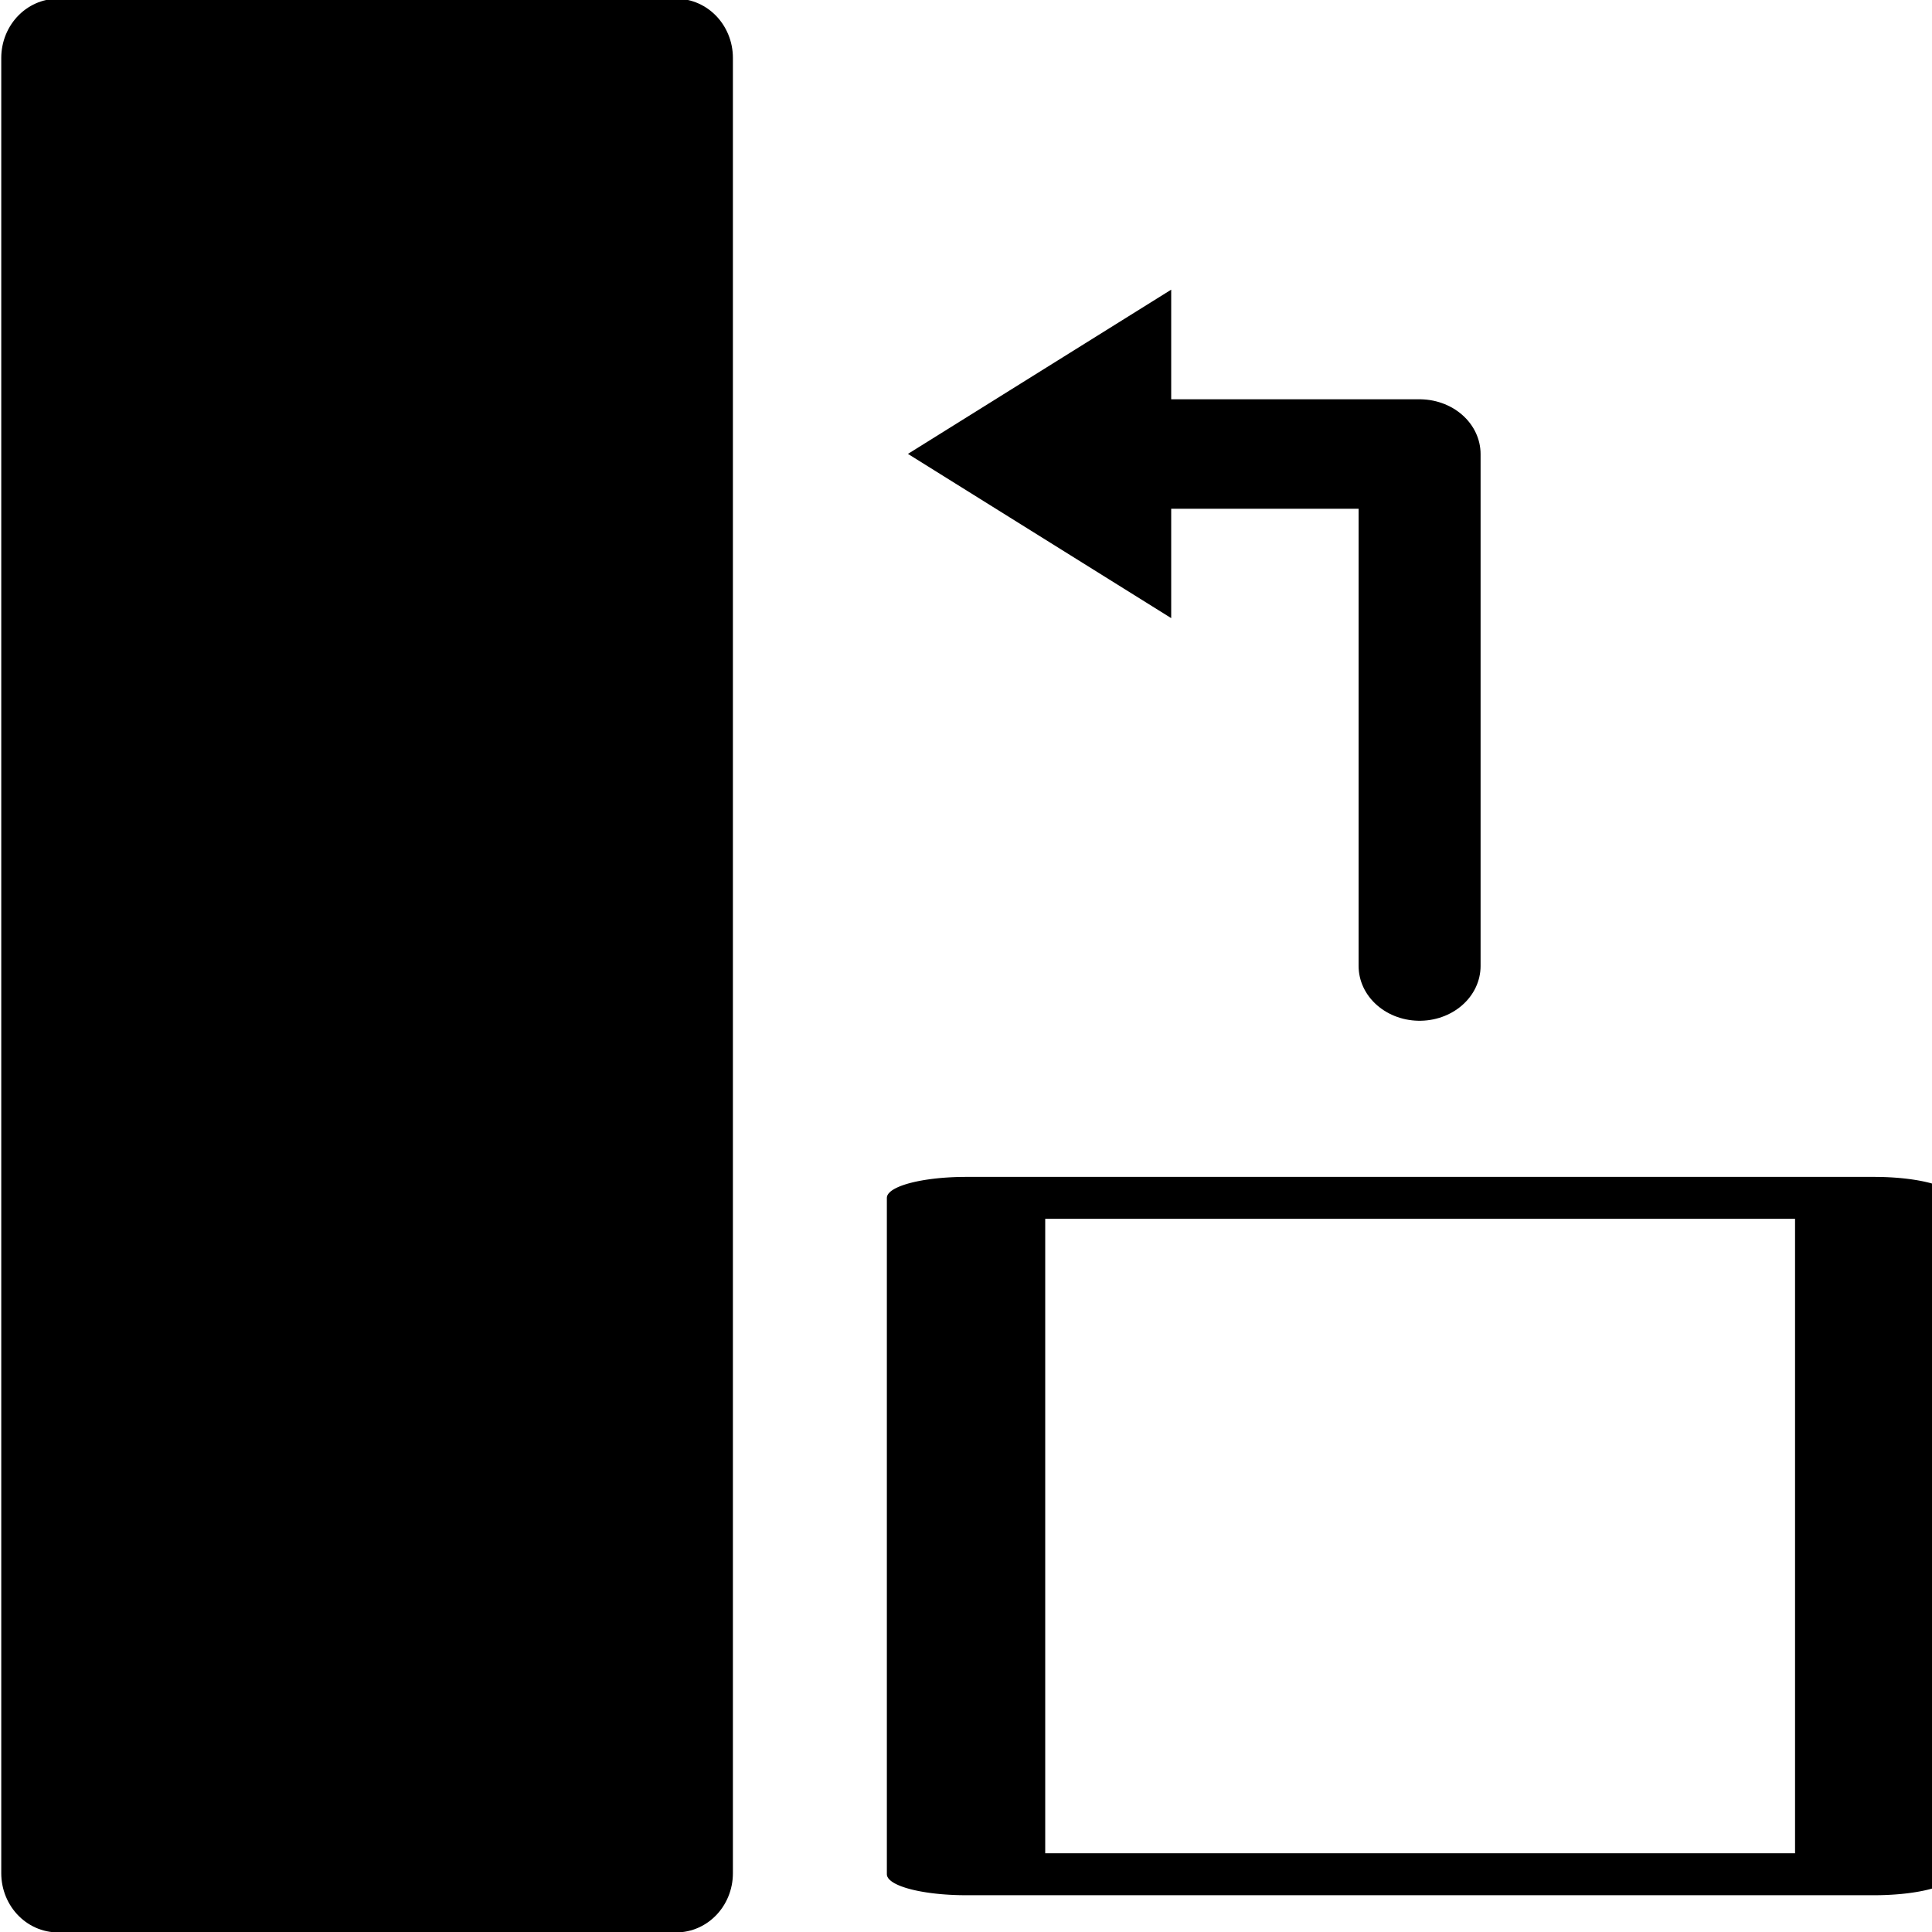 <?xml version="1.0" encoding="UTF-8" standalone="no"?>
<!DOCTYPE svg PUBLIC "-//W3C//DTD SVG 1.1//EN" "http://www.w3.org/Graphics/SVG/1.1/DTD/svg11.dtd">
<svg width="100%" height="100%" viewBox="0 0 100 100" version="1.1" xmlns="http://www.w3.org/2000/svg" xmlns:xlink="http://www.w3.org/1999/xlink" xml:space="preserve" xmlns:serif="http://www.serif.com/" style="fill-rule:evenodd;clip-rule:evenodd;stroke-linecap:round;stroke-linejoin:round;stroke-miterlimit:1.5;">
    <g transform="matrix(1,0,0,1.044,-3,-3.267)">
        <rect x="6" y="6" width="32" height="90" style="stroke:black;stroke-width:5.87px;"/>
    </g>
    <g transform="matrix(1.469,0,0,0.389,41.188,59.667)">
        <rect x="6" y="6" width="32" height="90" style="fill:none;stroke:black;stroke-width:5.58px;"/>
    </g>
    <g transform="matrix(1.514,0,0,1.359,-44.614,-1.641)">
        <path d="M67,18.5L78,18.5L78,38" style="fill:none;stroke:black;stroke-width:4.17px;"/>
    </g>
    <g transform="matrix(1.75144e-16,-1.889,1.514,6.12323e-17,21.257,134)">
        <path d="M58.5,17L63,26L54,26L58.5,17Z"/>
    </g>
</svg>

